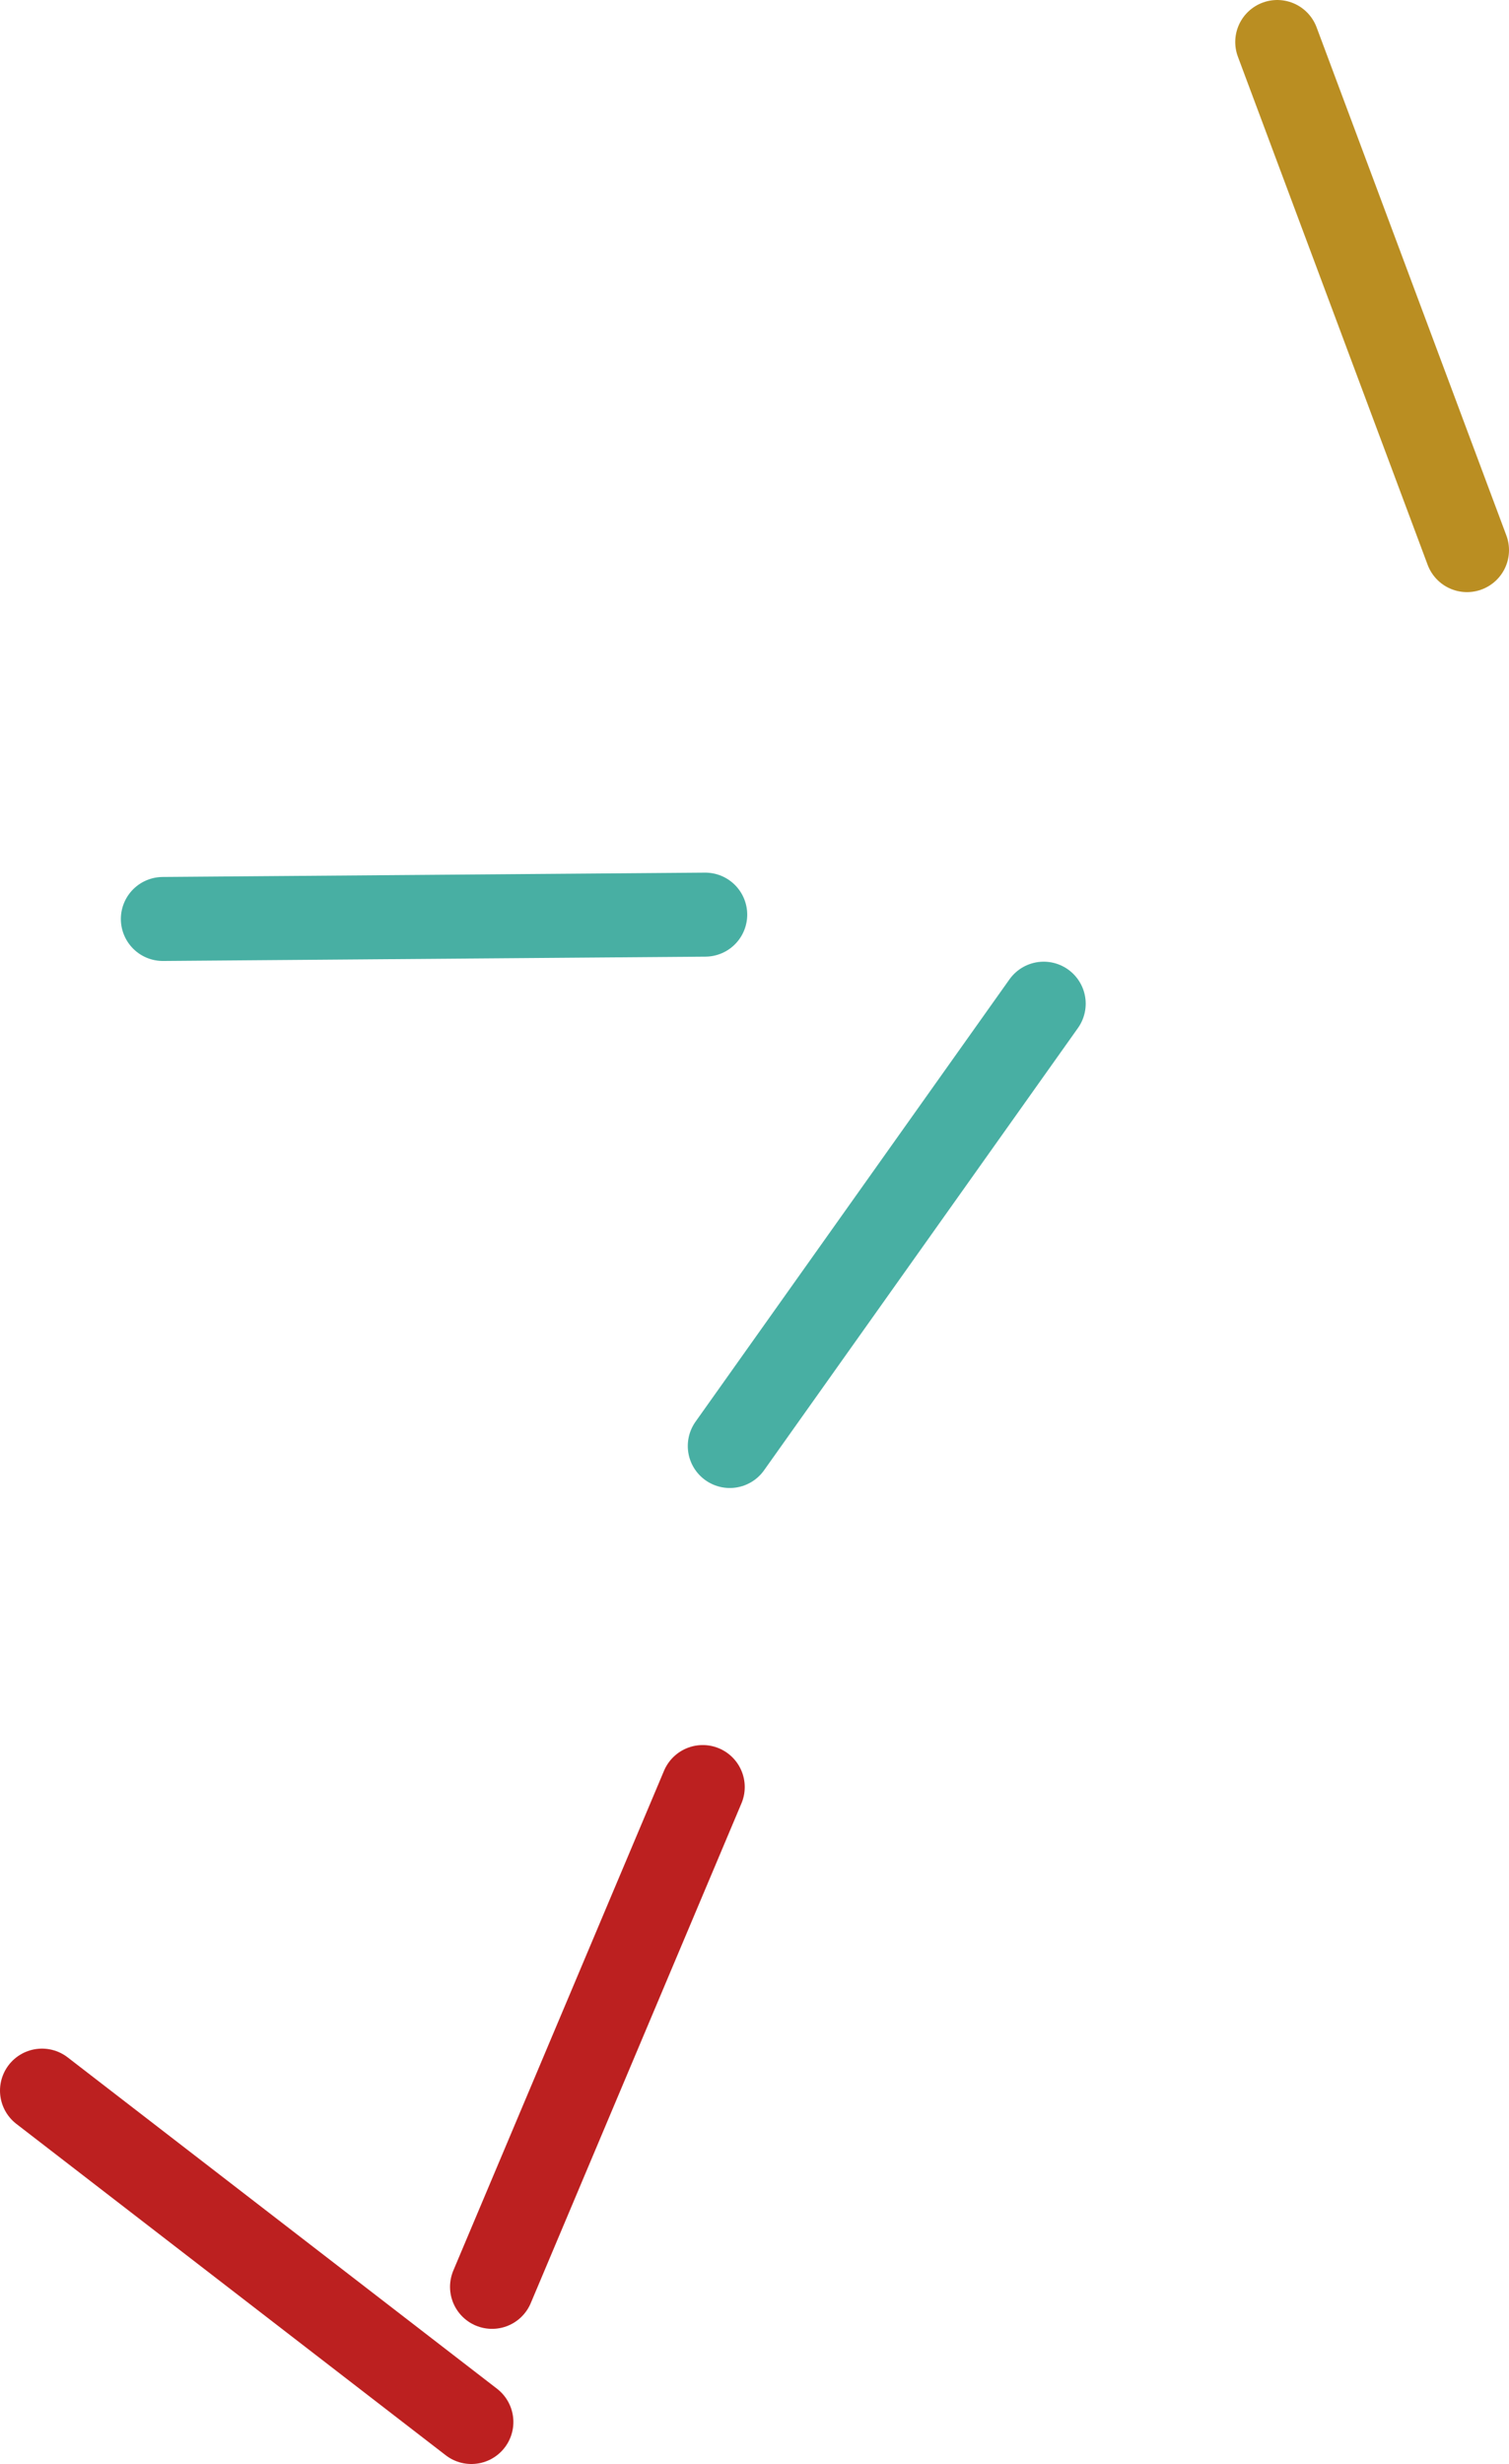 <?xml version="1.0" encoding="utf-8"?>
<!-- Generator: Adobe Illustrator 18.1.1, SVG Export Plug-In . SVG Version: 6.00 Build 0)  -->
<!DOCTYPE svg PUBLIC "-//W3C//DTD SVG 1.1//EN" "http://www.w3.org/Graphics/SVG/1.1/DTD/svg11.dtd">
<svg version="1.1" id="XMLID_1_" xmlns="http://www.w3.org/2000/svg" xmlns:xlink="http://www.w3.org/1999/xlink" x="0px" y="0px"
	 viewBox="0 0 323.329 527.933" enable-background="new 0 0 323.329 527.933" xml:space="preserve">
<g id="grouped-groups">
	<g id="group-2.svg">
		
			<line fill="none" stroke="#BC2020" stroke-width="18" stroke-linecap="round" stroke-miterlimit="10" x1="9" y1="447.933" x2="101" y2="518.933"/>
		
			<line fill="none" stroke="#BC2020" stroke-width="18" stroke-linecap="round" stroke-miterlimit="10" x1="150.573" y1="382.892" x2="105.427" y2="489.975"/>
	</g>
	<g id="group-1.svg">
		
			<line fill="none" stroke="#48AFA3" stroke-width="18" stroke-linecap="round" stroke-miterlimit="10" x1="151.104" y1="195.969" x2="34.896" y2="196.898"/>
		
			<line fill="none" stroke="#48AFA3" stroke-width="18" stroke-linecap="round" stroke-miterlimit="10" x1="223.63" y1="215.049" x2="156.37" y2="309.817"/>
	</g>
	
		<line id="single-stroke.svg" fill="none" stroke="#BA8E22" stroke-width="18" stroke-linecap="round" stroke-miterlimit="10" x1="273.671" y1="9" x2="314.329" y2="117.867"/>
</g>
</svg>
